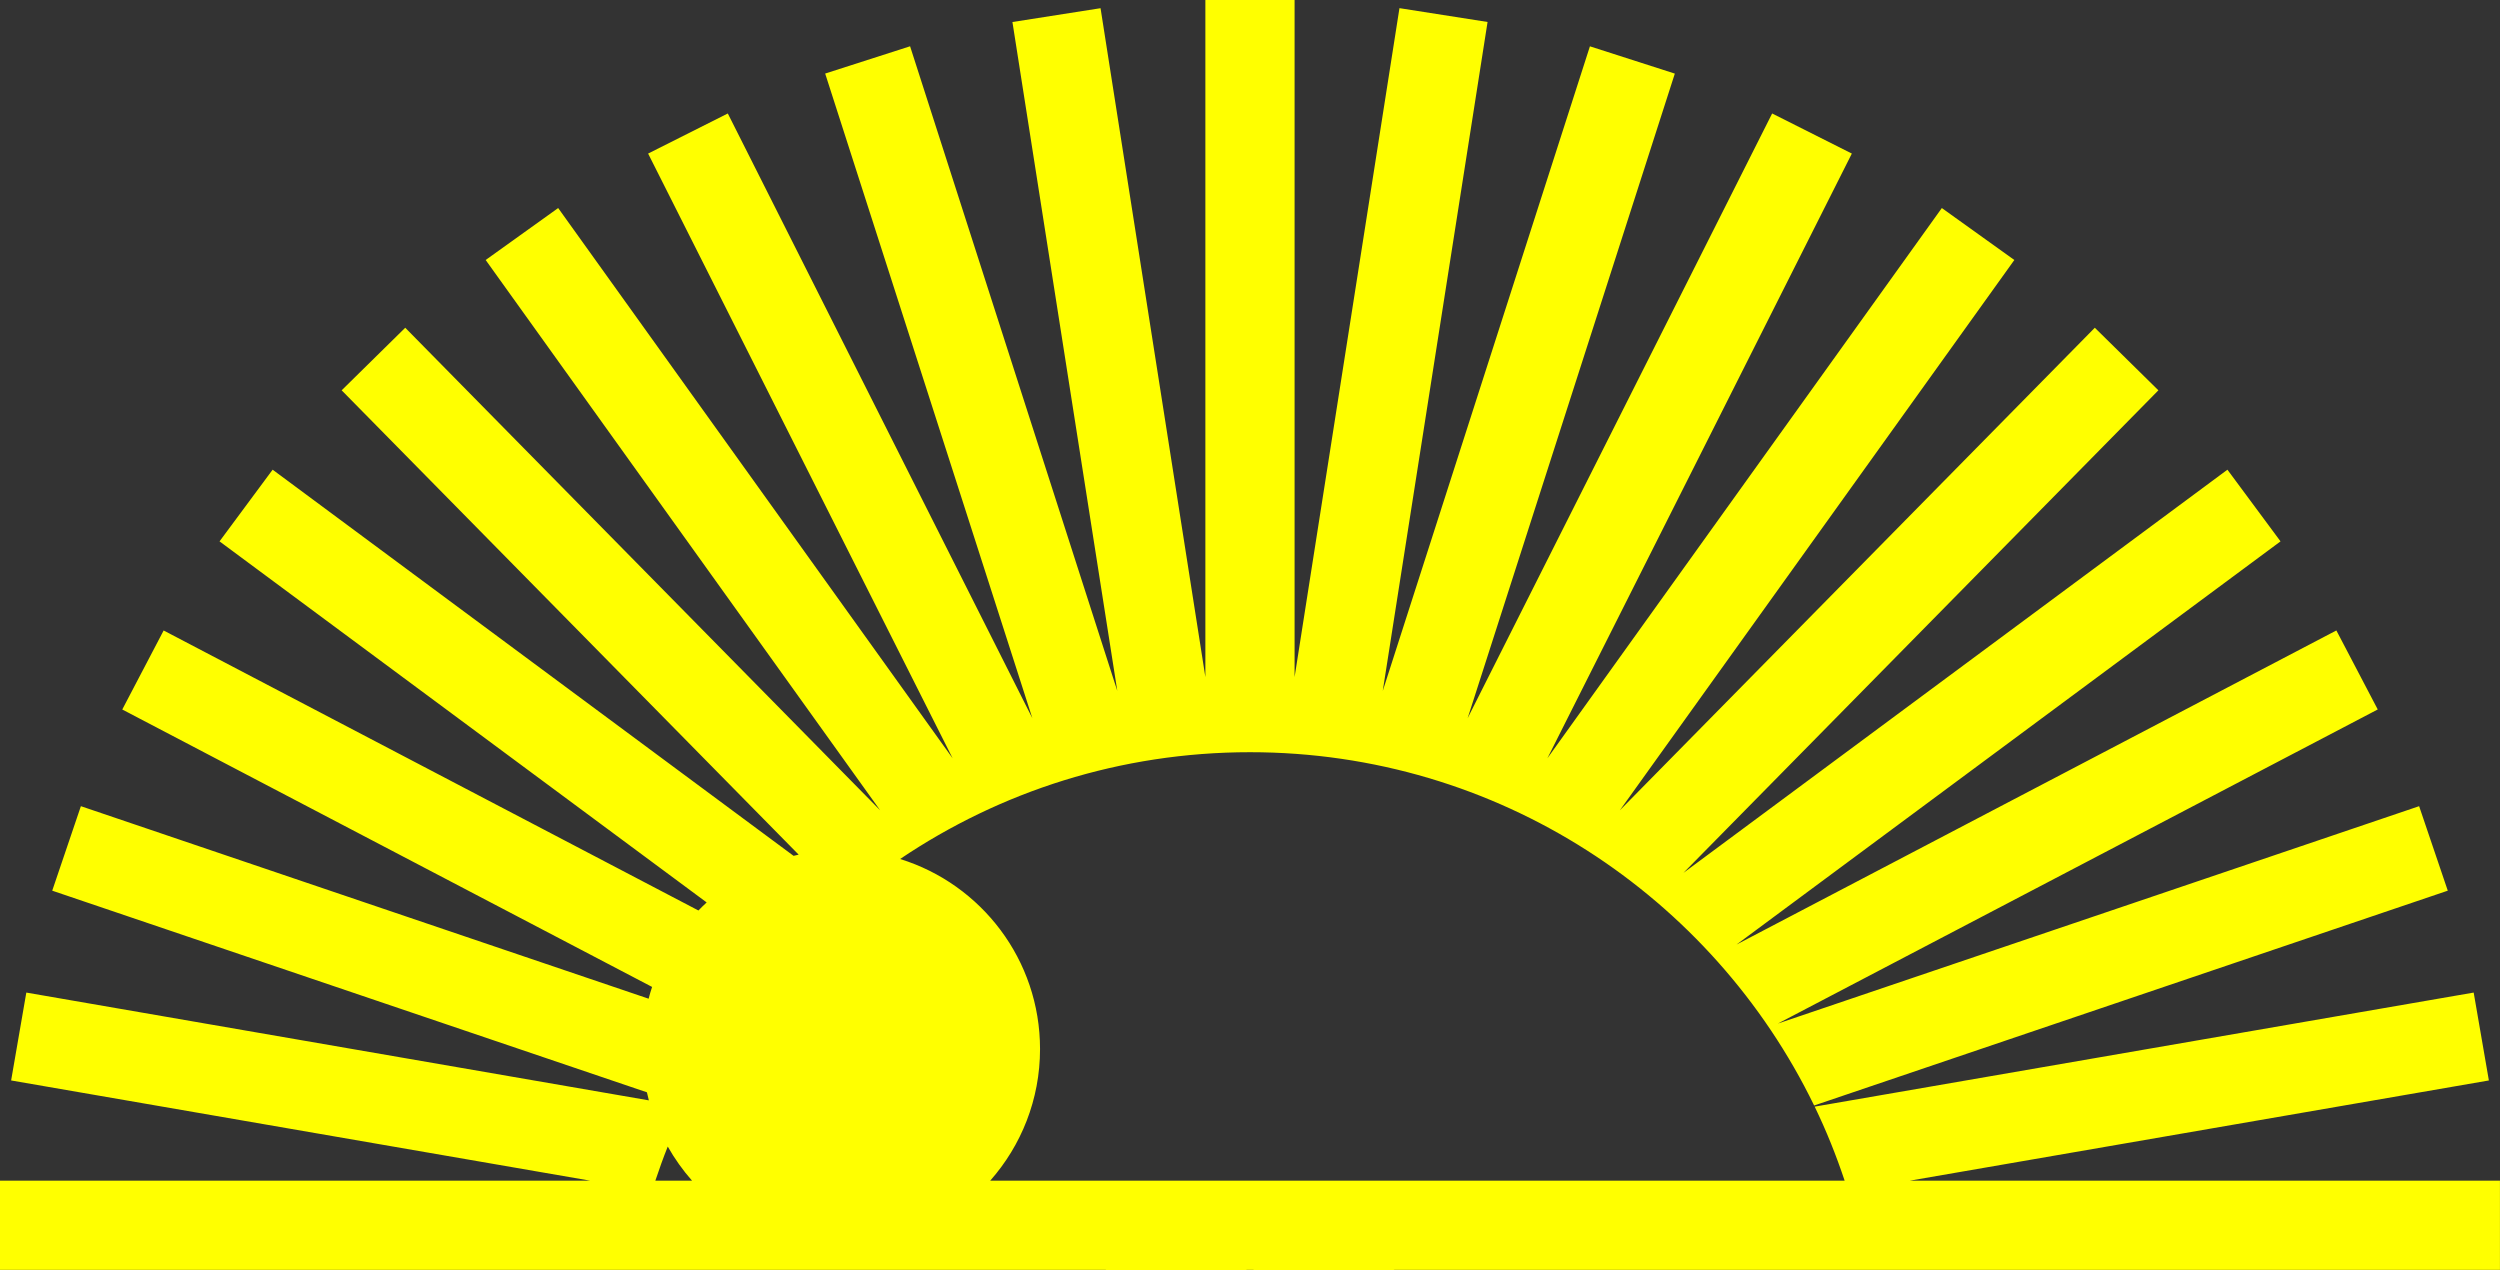 <?xml version="1.0" encoding="UTF-8"?>
<svg id="Layer_1" data-name="Layer 1" xmlns="http://www.w3.org/2000/svg" viewBox="0 0 546.16 277.54">
  <rect x="0" y="0" width="546.16" height="277.54" fill="#333333" stroke="none"/>
  <defs>
    <style>
      .cls-1 {
        fill: #ff0;
      }
    </style>
  </defs>
  <path class="cls-1" d="M546.16,257.93h-128.92l126.49-21.89-3.32-19.2-143.97,24.92c2.52,5.21,4.7,10.62,6.55,16.18H216.32c6.77-7.66,10.89-17.73,10.89-28.76,0-19.52-12.86-36.03-30.57-41.52,21.83-14.72,48.12-23.33,76.44-23.33,54.2,0,101.04,31.49,123.24,77.18l138.43-46.93-6.26-18.46-140.09,47.49,131.05-68.62-9.04-17.26-131.04,68.62,118.84-88.08-11.6-15.66-118.84,88.08,103.76-105.42-13.89-13.67-103.76,105.42,86.18-120.22-15.84-11.35-86.18,120.22L404.56,33.55l-17.41-8.76-66.53,132.12L365.89,16.08l-18.55-5.96-45.26,140.83L324.98,4.8l-19.25-3.02-22.91,146.14V0h-19.49V147.92L240.43,1.79l-19.25,3.02,22.91,146.13L198.82,10.11l-18.55,5.96,45.26,140.83L159,24.79l-17.41,8.76,66.53,132.12L121.94,45.45l-15.84,11.35,86.18,120.22L88.53,71.6l-13.89,13.67,99.84,101.44c-.37,.08-.74,.17-1.11,.26L59.56,102.61l-11.6,15.66,106.42,78.88c-.62,.57-1.22,1.16-1.8,1.76l-116.83-61.17-9.04,17.26,115.75,60.61c-.28,.85-.54,1.7-.76,2.57L17.67,176.12l-6.26,18.46,129.92,44.05c.13,.59,.27,1.18,.42,1.76L5.75,216.84l-3.32,19.2,126.49,21.89H0v19.49H241.51l.68,.12h30.1l.02-.12h1.53l.02,.12h30.1l.68-.12h241.51v-19.49Zm-400.28-7.45c1.51,2.67,3.29,5.17,5.3,7.45h-8.01c.84-2.51,1.73-5,2.71-7.45Z"/>
</svg>